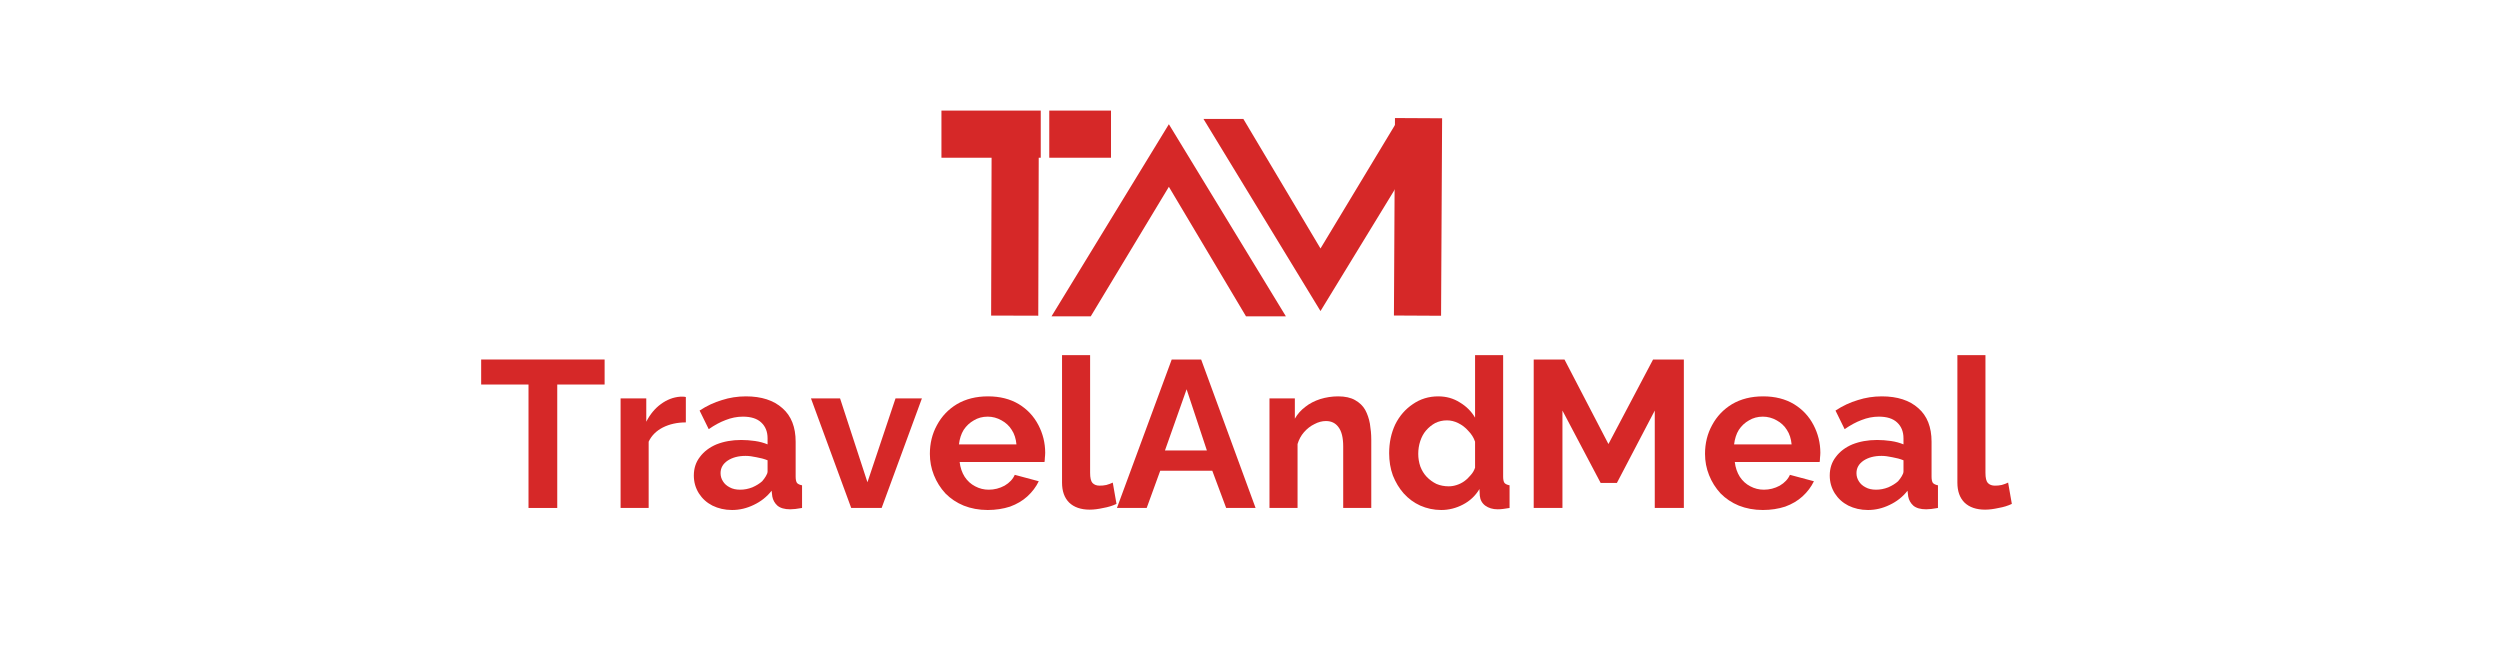 <svg xmlns="http://www.w3.org/2000/svg" xmlns:xlink="http://www.w3.org/1999/xlink" width="154" zoomAndPan="magnify" viewBox="0 0 115.5 30" height="40" preserveAspectRatio="xMidYMid meet" version="1.0"><defs><g/></defs><g fill="#d62828" fill-opacity="1"><g transform="translate(63.049, 17.208)"><g><path d="M -5.484 -2.594 L -3.641 -2.594 L -9.047 -11.469 L -14.469 -2.594 L -12.656 -2.594 L -9.047 -8.578 Z M -5.484 -2.594 "/></g></g></g><g fill="#d62828" fill-opacity="1"><g transform="translate(51.96, 2.902)"><g><path d="M 5.484 2.594 L 3.641 2.594 L 9.047 11.469 L 14.469 2.594 L 12.656 2.594 L 9.047 8.578 Z M 5.484 2.594 "/></g></g></g><path stroke-linecap="butt" transform="matrix(0.004, -0.726, 0.726, 0.004, 64.398, 14.575)" fill="none" stroke-linejoin="miter" d="M -0.002 1.502 L 12.564 1.499 " stroke="#d62828" stroke-width="3" stroke-opacity="1" stroke-miterlimit="4"/><path stroke-linecap="butt" transform="matrix(0.002, -0.726, 0.726, 0.002, 45.791, 14.578)" fill="none" stroke-linejoin="miter" d="M -0.002 1.499 L 11.096 1.5 " stroke="#d62828" stroke-width="3" stroke-opacity="1" stroke-miterlimit="4"/><path stroke-linecap="butt" transform="matrix(-0.726, 0, -0, -0.726, 48.081, 7.288)" fill="none" stroke-linejoin="miter" d="M -0.002 1.501 L 6.317 1.501 " stroke="#d62828" stroke-width="3" stroke-opacity="1" stroke-miterlimit="4"/><path stroke-linecap="butt" transform="matrix(-0.726, 0, 0, -0.726, 51.327, 7.288)" fill="none" stroke-linejoin="miter" d="M -0.002 1.501 L 3.927 1.501 " stroke="#d62828" stroke-width="3" stroke-opacity="1" stroke-miterlimit="4"/><g fill="#d62828" fill-opacity="1"><g transform="translate(22.089, 23.468)"><g><path d="M 5.844 -5.703 L 3.656 -5.703 L 3.656 0 L 2.328 0 L 2.328 -5.703 L 0.141 -5.703 L 0.141 -6.859 L 5.844 -6.859 Z M 5.844 -5.703 "/></g></g></g><g fill="#d62828" fill-opacity="1"><g transform="translate(28.077, 23.468)"><g><path d="M 3.609 -3.953 C 3.211 -3.953 2.859 -3.875 2.547 -3.719 C 2.242 -3.562 2.023 -3.344 1.891 -3.062 L 1.891 0 L 0.594 0 L 0.594 -5.062 L 1.781 -5.062 L 1.781 -3.984 C 1.957 -4.328 2.18 -4.598 2.453 -4.797 C 2.734 -5.004 3.031 -5.117 3.344 -5.141 C 3.414 -5.141 3.469 -5.141 3.5 -5.141 C 3.539 -5.141 3.578 -5.133 3.609 -5.125 Z M 3.609 -3.953 "/></g></g></g><g fill="#d62828" fill-opacity="1"><g transform="translate(31.821, 23.468)"><g><path d="M 0.234 -1.5 C 0.234 -1.832 0.328 -2.117 0.516 -2.359 C 0.703 -2.609 0.957 -2.801 1.281 -2.938 C 1.613 -3.07 1.992 -3.141 2.422 -3.141 C 2.629 -3.141 2.844 -3.125 3.062 -3.094 C 3.281 -3.062 3.473 -3.008 3.641 -2.938 L 3.641 -3.219 C 3.641 -3.531 3.539 -3.773 3.344 -3.953 C 3.156 -4.129 2.875 -4.219 2.5 -4.219 C 2.227 -4.219 1.961 -4.164 1.703 -4.062 C 1.453 -3.969 1.191 -3.828 0.922 -3.641 L 0.5 -4.5 C 0.832 -4.719 1.176 -4.879 1.531 -4.984 C 1.883 -5.098 2.254 -5.156 2.641 -5.156 C 3.359 -5.156 3.922 -4.973 4.328 -4.609 C 4.734 -4.254 4.938 -3.738 4.938 -3.062 L 4.938 -1.453 C 4.938 -1.316 4.957 -1.219 5 -1.156 C 5.051 -1.102 5.129 -1.066 5.234 -1.047 L 5.234 0 C 5.117 0.02 5.016 0.035 4.922 0.047 C 4.828 0.055 4.75 0.062 4.688 0.062 C 4.426 0.062 4.227 0.004 4.094 -0.109 C 3.969 -0.223 3.891 -0.363 3.859 -0.531 L 3.828 -0.797 C 3.609 -0.516 3.332 -0.297 3 -0.141 C 2.676 0.016 2.344 0.094 2 0.094 C 1.664 0.094 1.363 0.023 1.094 -0.109 C 0.832 -0.242 0.625 -0.43 0.469 -0.672 C 0.312 -0.922 0.234 -1.195 0.234 -1.5 Z M 3.391 -1.234 C 3.461 -1.316 3.52 -1.395 3.562 -1.469 C 3.613 -1.551 3.641 -1.625 3.641 -1.688 L 3.641 -2.203 C 3.484 -2.266 3.312 -2.312 3.125 -2.344 C 2.945 -2.383 2.781 -2.406 2.625 -2.406 C 2.289 -2.406 2.016 -2.332 1.797 -2.188 C 1.578 -2.039 1.469 -1.848 1.469 -1.609 C 1.469 -1.473 1.504 -1.348 1.578 -1.234 C 1.648 -1.117 1.754 -1.023 1.891 -0.953 C 2.023 -0.879 2.188 -0.844 2.375 -0.844 C 2.562 -0.844 2.75 -0.879 2.938 -0.953 C 3.125 -1.035 3.273 -1.129 3.391 -1.234 Z M 3.391 -1.234 "/></g></g></g><g fill="#d62828" fill-opacity="1"><g transform="translate(37.373, 23.468)"><g><path d="M 1.953 0 L 0.094 -5.062 L 1.438 -5.062 L 2.703 -1.188 L 4 -5.062 L 5.219 -5.062 L 3.359 0 Z M 1.953 0 "/></g></g></g><g fill="#d62828" fill-opacity="1"><g transform="translate(42.694, 23.468)"><g><path d="M 2.938 0.094 C 2.531 0.094 2.16 0.023 1.828 -0.109 C 1.504 -0.242 1.223 -0.43 0.984 -0.672 C 0.754 -0.922 0.578 -1.203 0.453 -1.516 C 0.328 -1.828 0.266 -2.156 0.266 -2.5 C 0.266 -2.988 0.375 -3.43 0.594 -3.828 C 0.812 -4.234 1.117 -4.555 1.516 -4.797 C 1.922 -5.035 2.398 -5.156 2.953 -5.156 C 3.504 -5.156 3.977 -5.035 4.375 -4.797 C 4.77 -4.555 5.07 -4.234 5.281 -3.828 C 5.488 -3.43 5.594 -3.004 5.594 -2.547 C 5.594 -2.473 5.586 -2.395 5.578 -2.312 C 5.578 -2.238 5.57 -2.176 5.562 -2.125 L 1.641 -2.125 C 1.672 -1.863 1.75 -1.633 1.875 -1.438 C 2 -1.25 2.16 -1.102 2.359 -1 C 2.555 -0.895 2.766 -0.844 2.984 -0.844 C 3.242 -0.844 3.488 -0.906 3.719 -1.031 C 3.945 -1.164 4.102 -1.332 4.188 -1.531 L 5.297 -1.234 C 5.172 -0.973 4.992 -0.738 4.766 -0.531 C 4.547 -0.332 4.281 -0.176 3.969 -0.062 C 3.656 0.039 3.312 0.094 2.938 0.094 Z M 1.609 -2.938 L 4.266 -2.938 C 4.242 -3.195 4.172 -3.422 4.047 -3.609 C 3.93 -3.797 3.773 -3.941 3.578 -4.047 C 3.379 -4.16 3.164 -4.219 2.938 -4.219 C 2.695 -4.219 2.484 -4.16 2.297 -4.047 C 2.109 -3.941 1.953 -3.797 1.828 -3.609 C 1.711 -3.422 1.641 -3.195 1.609 -2.938 Z M 1.609 -2.938 "/></g></g></g><g fill="#d62828" fill-opacity="1"><g transform="translate(48.488, 23.468)"><g><path d="M 0.578 -7.062 L 1.875 -7.062 L 1.875 -1.625 C 1.875 -1.395 1.91 -1.238 1.984 -1.156 C 2.066 -1.07 2.176 -1.031 2.312 -1.031 C 2.414 -1.031 2.52 -1.039 2.625 -1.062 C 2.738 -1.094 2.836 -1.129 2.922 -1.172 L 3.094 -0.188 C 2.914 -0.102 2.711 -0.039 2.484 0 C 2.254 0.051 2.047 0.078 1.859 0.078 C 1.453 0.078 1.133 -0.031 0.906 -0.25 C 0.688 -0.469 0.578 -0.773 0.578 -1.172 Z M 0.578 -7.062 "/></g></g></g><g fill="#d62828" fill-opacity="1"><g transform="translate(51.555, 23.468)"><g><path d="M 2.578 -6.859 L 3.938 -6.859 L 6.453 0 L 5.094 0 L 4.453 -1.719 L 2.047 -1.719 L 1.422 0 L 0.047 0 Z M 4.203 -2.656 L 3.266 -5.484 L 2.266 -2.656 Z M 4.203 -2.656 "/></g></g></g><g fill="#d62828" fill-opacity="1"><g transform="translate(58.056, 23.468)"><g><path d="M 5.297 0 L 4 0 L 4 -2.844 C 4 -3.25 3.926 -3.547 3.781 -3.734 C 3.645 -3.922 3.453 -4.016 3.203 -4.016 C 3.023 -4.016 2.848 -3.969 2.672 -3.875 C 2.492 -3.789 2.332 -3.664 2.188 -3.5 C 2.051 -3.344 1.953 -3.16 1.891 -2.953 L 1.891 0 L 0.594 0 L 0.594 -5.062 L 1.766 -5.062 L 1.766 -4.125 C 1.891 -4.344 2.051 -4.523 2.25 -4.672 C 2.445 -4.828 2.676 -4.945 2.938 -5.031 C 3.207 -5.113 3.484 -5.156 3.766 -5.156 C 4.086 -5.156 4.348 -5.098 4.547 -4.984 C 4.754 -4.867 4.91 -4.719 5.016 -4.531 C 5.117 -4.344 5.191 -4.129 5.234 -3.891 C 5.273 -3.648 5.297 -3.406 5.297 -3.156 Z M 5.297 0 "/></g></g></g><g fill="#d62828" fill-opacity="1"><g transform="translate(63.898, 23.468)"><g><path d="M 0.281 -2.531 C 0.281 -3.02 0.375 -3.461 0.562 -3.859 C 0.758 -4.254 1.031 -4.566 1.375 -4.797 C 1.719 -5.035 2.109 -5.156 2.547 -5.156 C 2.922 -5.156 3.254 -5.062 3.547 -4.875 C 3.848 -4.695 4.082 -4.461 4.25 -4.172 L 4.25 -7.062 L 5.547 -7.062 L 5.547 -1.453 C 5.547 -1.316 5.566 -1.219 5.609 -1.156 C 5.66 -1.102 5.738 -1.066 5.844 -1.047 L 5.844 0 C 5.625 0.039 5.441 0.062 5.297 0.062 C 5.066 0.062 4.875 0.004 4.719 -0.109 C 4.57 -0.223 4.488 -0.375 4.469 -0.562 L 4.453 -0.875 C 4.266 -0.562 4.008 -0.32 3.688 -0.156 C 3.375 0.008 3.039 0.094 2.688 0.094 C 2.344 0.094 2.02 0.023 1.719 -0.109 C 1.426 -0.242 1.172 -0.43 0.953 -0.672 C 0.742 -0.91 0.578 -1.188 0.453 -1.5 C 0.336 -1.82 0.281 -2.164 0.281 -2.531 Z M 4.25 -1.859 L 4.25 -3.062 C 4.188 -3.25 4.082 -3.414 3.938 -3.562 C 3.801 -3.719 3.645 -3.836 3.469 -3.922 C 3.301 -4.004 3.129 -4.047 2.953 -4.047 C 2.754 -4.047 2.57 -4.004 2.406 -3.922 C 2.25 -3.836 2.109 -3.723 1.984 -3.578 C 1.867 -3.441 1.781 -3.281 1.719 -3.094 C 1.656 -2.906 1.625 -2.707 1.625 -2.5 C 1.625 -2.301 1.656 -2.109 1.719 -1.922 C 1.789 -1.734 1.891 -1.57 2.016 -1.438 C 2.148 -1.301 2.301 -1.191 2.469 -1.109 C 2.645 -1.035 2.832 -1 3.031 -1 C 3.156 -1 3.281 -1.02 3.406 -1.062 C 3.531 -1.102 3.645 -1.16 3.75 -1.234 C 3.863 -1.316 3.961 -1.41 4.047 -1.516 C 4.141 -1.617 4.207 -1.734 4.25 -1.859 Z M 4.25 -1.859 "/></g></g></g><g fill="#d62828" fill-opacity="1"><g transform="translate(70.138, 23.468)"><g><path d="M 6.312 0 L 6.312 -4.5 L 4.562 -1.156 L 3.812 -1.156 L 2.047 -4.5 L 2.047 0 L 0.719 0 L 0.719 -6.859 L 2.141 -6.859 L 4.172 -2.953 L 6.234 -6.859 L 7.656 -6.859 L 7.656 0 Z M 6.312 0 "/></g></g></g><g fill="#d62828" fill-opacity="1"><g transform="translate(78.506, 23.468)"><g><path d="M 2.938 0.094 C 2.531 0.094 2.16 0.023 1.828 -0.109 C 1.504 -0.242 1.223 -0.43 0.984 -0.672 C 0.754 -0.922 0.578 -1.203 0.453 -1.516 C 0.328 -1.828 0.266 -2.156 0.266 -2.5 C 0.266 -2.988 0.375 -3.43 0.594 -3.828 C 0.812 -4.234 1.117 -4.555 1.516 -4.797 C 1.922 -5.035 2.398 -5.156 2.953 -5.156 C 3.504 -5.156 3.977 -5.035 4.375 -4.797 C 4.77 -4.555 5.07 -4.234 5.281 -3.828 C 5.488 -3.43 5.594 -3.004 5.594 -2.547 C 5.594 -2.473 5.586 -2.395 5.578 -2.312 C 5.578 -2.238 5.57 -2.176 5.562 -2.125 L 1.641 -2.125 C 1.672 -1.863 1.75 -1.633 1.875 -1.438 C 2 -1.25 2.16 -1.102 2.359 -1 C 2.555 -0.895 2.766 -0.844 2.984 -0.844 C 3.242 -0.844 3.488 -0.906 3.719 -1.031 C 3.945 -1.164 4.102 -1.332 4.188 -1.531 L 5.297 -1.234 C 5.172 -0.973 4.992 -0.738 4.766 -0.531 C 4.547 -0.332 4.281 -0.176 3.969 -0.062 C 3.656 0.039 3.312 0.094 2.938 0.094 Z M 1.609 -2.938 L 4.266 -2.938 C 4.242 -3.195 4.172 -3.422 4.047 -3.609 C 3.93 -3.797 3.773 -3.941 3.578 -4.047 C 3.379 -4.16 3.164 -4.219 2.938 -4.219 C 2.695 -4.219 2.484 -4.16 2.297 -4.047 C 2.109 -3.941 1.953 -3.797 1.828 -3.609 C 1.711 -3.422 1.641 -3.195 1.609 -2.938 Z M 1.609 -2.938 "/></g></g></g><g fill="#d62828" fill-opacity="1"><g transform="translate(84.3, 23.468)"><g><path d="M 0.234 -1.5 C 0.234 -1.832 0.328 -2.117 0.516 -2.359 C 0.703 -2.609 0.957 -2.801 1.281 -2.938 C 1.613 -3.07 1.992 -3.141 2.422 -3.141 C 2.629 -3.141 2.844 -3.125 3.062 -3.094 C 3.281 -3.062 3.473 -3.008 3.641 -2.938 L 3.641 -3.219 C 3.641 -3.531 3.539 -3.773 3.344 -3.953 C 3.156 -4.129 2.875 -4.219 2.5 -4.219 C 2.227 -4.219 1.961 -4.164 1.703 -4.062 C 1.453 -3.969 1.191 -3.828 0.922 -3.641 L 0.5 -4.5 C 0.832 -4.719 1.176 -4.879 1.531 -4.984 C 1.883 -5.098 2.254 -5.156 2.641 -5.156 C 3.359 -5.156 3.922 -4.973 4.328 -4.609 C 4.734 -4.254 4.938 -3.738 4.938 -3.062 L 4.938 -1.453 C 4.938 -1.316 4.957 -1.219 5 -1.156 C 5.051 -1.102 5.129 -1.066 5.234 -1.047 L 5.234 0 C 5.117 0.02 5.016 0.035 4.922 0.047 C 4.828 0.055 4.75 0.062 4.688 0.062 C 4.426 0.062 4.227 0.004 4.094 -0.109 C 3.969 -0.223 3.891 -0.363 3.859 -0.531 L 3.828 -0.797 C 3.609 -0.516 3.332 -0.297 3 -0.141 C 2.676 0.016 2.344 0.094 2 0.094 C 1.664 0.094 1.363 0.023 1.094 -0.109 C 0.832 -0.242 0.625 -0.43 0.469 -0.672 C 0.312 -0.922 0.234 -1.195 0.234 -1.5 Z M 3.391 -1.234 C 3.461 -1.316 3.52 -1.395 3.562 -1.469 C 3.613 -1.551 3.641 -1.625 3.641 -1.688 L 3.641 -2.203 C 3.484 -2.266 3.312 -2.312 3.125 -2.344 C 2.945 -2.383 2.781 -2.406 2.625 -2.406 C 2.289 -2.406 2.016 -2.332 1.797 -2.188 C 1.578 -2.039 1.469 -1.848 1.469 -1.609 C 1.469 -1.473 1.504 -1.348 1.578 -1.234 C 1.648 -1.117 1.754 -1.023 1.891 -0.953 C 2.023 -0.879 2.188 -0.844 2.375 -0.844 C 2.562 -0.844 2.75 -0.879 2.938 -0.953 C 3.125 -1.035 3.273 -1.129 3.391 -1.234 Z M 3.391 -1.234 "/></g></g></g><g fill="#d62828" fill-opacity="1"><g transform="translate(89.853, 23.468)"><g><path d="M 0.578 -7.062 L 1.875 -7.062 L 1.875 -1.625 C 1.875 -1.395 1.91 -1.238 1.984 -1.156 C 2.066 -1.07 2.176 -1.031 2.312 -1.031 C 2.414 -1.031 2.52 -1.039 2.625 -1.062 C 2.738 -1.094 2.836 -1.129 2.922 -1.172 L 3.094 -0.188 C 2.914 -0.102 2.711 -0.039 2.484 0 C 2.254 0.051 2.047 0.078 1.859 0.078 C 1.453 0.078 1.133 -0.031 0.906 -0.25 C 0.688 -0.469 0.578 -0.773 0.578 -1.172 Z M 0.578 -7.062 "/></g></g></g></svg>